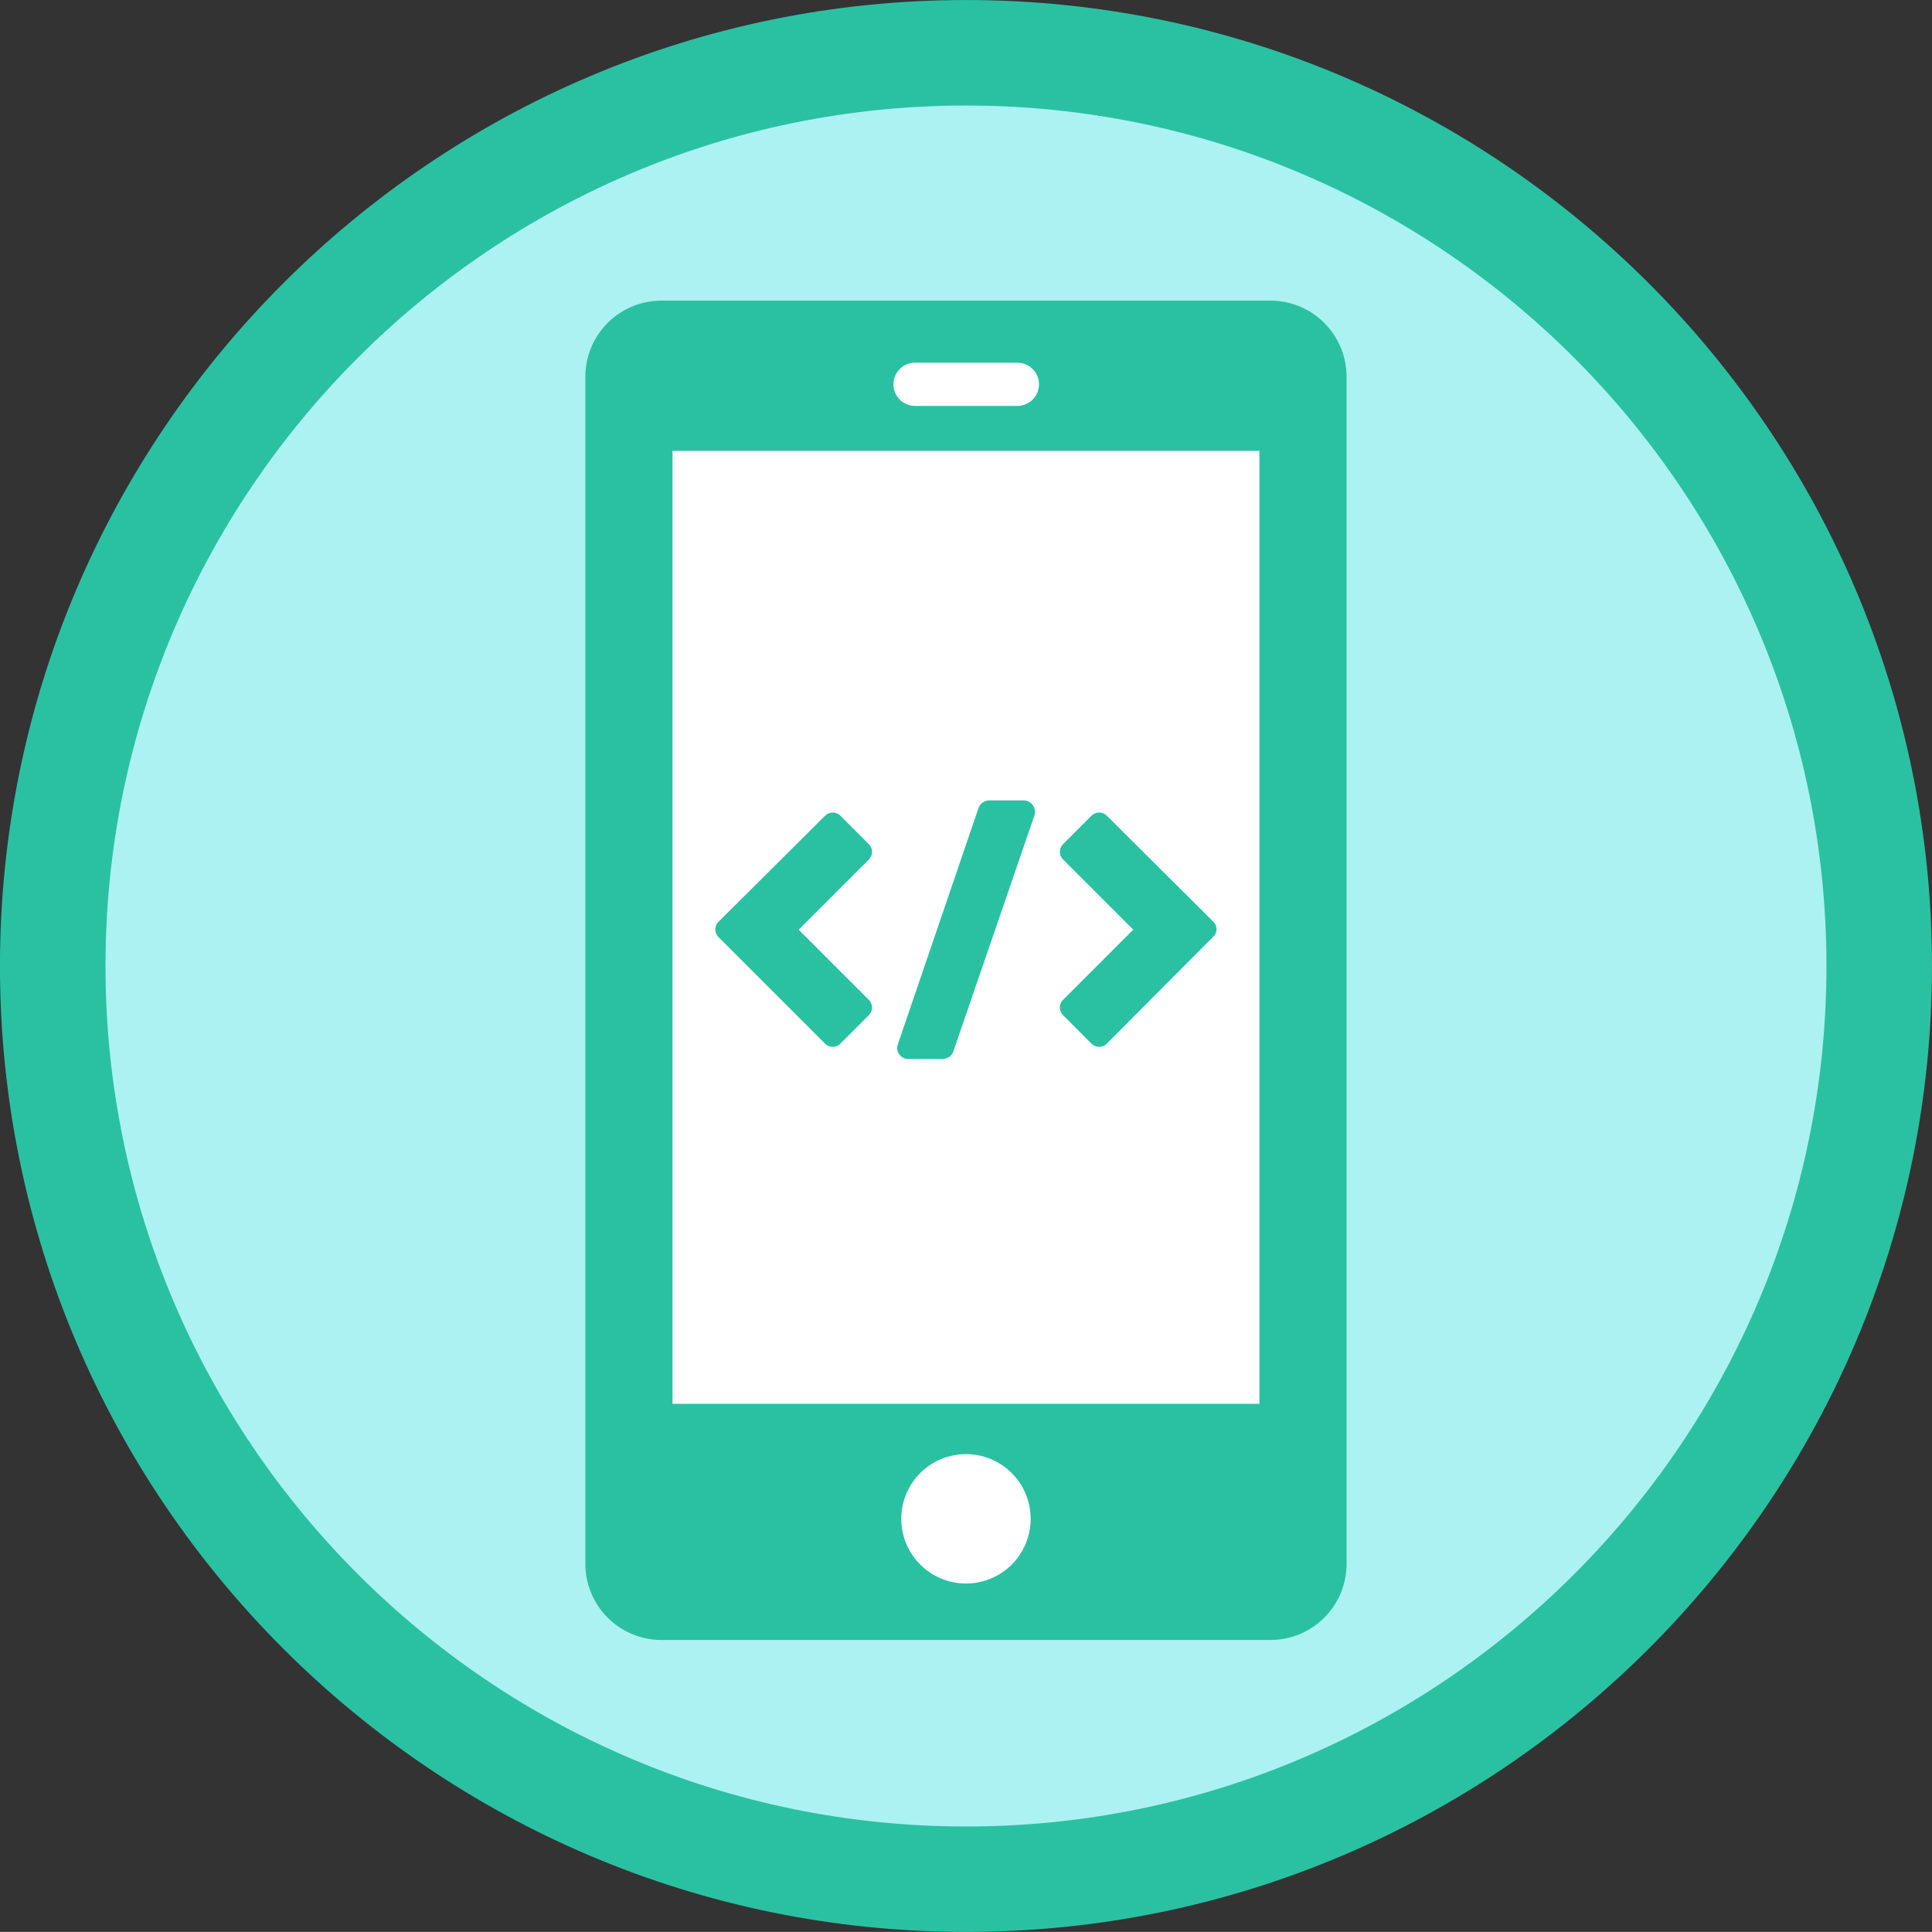 <?xml version="1.0" encoding="UTF-8"?>
<svg width="683.84" height="683.8" viewBox="0 0 683.84 683.798" xmlns="http://www.w3.org/2000/svg">
<rect x="0" y="0" width="683.84" height="683.798" fill="#333333" stroke="none"/>
<g transform="translate(-841.32 5412.1)" data-name="Group 3564">
<g transform="translate(-160.19 -110.59)" data-name="Group 3528">
<circle transform="translate(1028.7 -5272.9)" cx="314.78" cy="314.78" r="314.78" fill="#acf2f2" data-name="Ellipse 40"/>
<path transform="translate(1001.5 -5301.5)" d="m341.94 0c-188.53 0-341.94 153.37-341.94 341.9s153.41 341.9 341.94 341.9 341.9-153.35 341.9-341.9-153.37-341.9-341.9-341.9m0 646.48c-167.95 0-304.59-136.64-304.59-304.58s136.64-304.56 304.59-304.56 304.55 136.61 304.55 304.57-136.61 304.58-304.55 304.58" fill="#2ac1a3" data-name="Path 1446"/>
<path transform="translate(-1052.9 1044.8)" d="m2283.6-6206.1l59.715-22.339h87.235l64.77 11.008 19.771 33.464-7.507 356.68-46.2 29.323s-44.106 23.056-53.031 23.636-82.952 0-82.952 0l-31.137-23.636-10.66-59.121z" fill="#fff" data-name="Path 1447"/>
<g transform="translate(1208.7 -5195.1)">
<path transform="translate(-26.336 -7.41)" d="M268.833,7.41H53.275A26.944,26.944,0,0,0,26.336,34.372v420.14a26.958,26.958,0,0,0,26.939,26.961H268.833a26.944,26.944,0,0,0,26.939-26.961V34.372A26.944,26.944,0,0,0,268.833,7.41ZM142.946,29.386h36.217a7.646,7.646,0,1,1,0,15.291H142.946a7.646,7.646,0,0,1,0-15.291Zm18.109,432.1a22.893,22.893,0,1,1,22.893-22.893A22.88,22.88,0,0,1,161.055,461.487Zm103.865-63.6H57.185V60.572H264.919Z" fill="#2ac1a3" fill-rule="evenodd" data-name="Path 1430"/>
</g>
<g transform="translate(1254.7 -5018.2)" fill="#2ac1a3">
<path transform="translate(-2.502 -23.503)" d="M56.851,39.006,46.769,28.924a3.826,3.826,0,0,0-5.413,0L3.623,66.46a3.826,3.826,0,0,0,0,5.413L41.348,109.6a3.826,3.826,0,0,0,5.413,0L56.844,99.516a3.826,3.826,0,0,0,0-5.413L32.009,69.261,56.851,44.419a3.84,3.84,0,0,0,0-5.413Z" data-name="Path 1432"/>
<path transform="translate(54.153 -23.507)" d="M122.147,66.463,84.422,28.919a3.826,3.826,0,0,0-5.413,0L68.927,39a3.826,3.826,0,0,0,0,5.413L93.761,69.264,68.919,94.106a3.826,3.826,0,0,0,0,5.413L79,109.6a3.826,3.826,0,0,0,5.413,0l37.544-37.725a3.667,3.667,0,0,0,.19-5.413Z" data-name="Path 1433"/>
<path transform="translate(27.406 -25.5)" d="M81.658,25.5H69.519a4.073,4.073,0,0,0-3.735,2.612l-28.57,83.673a3.876,3.876,0,0,0,3.735,5.231h12.14a4.073,4.073,0,0,0,3.735-2.612L85.582,30.731A4.061,4.061,0,0,0,81.657,25.5Z" data-name="Path 1434"/>
</g>
</g>
</g>
</svg>
